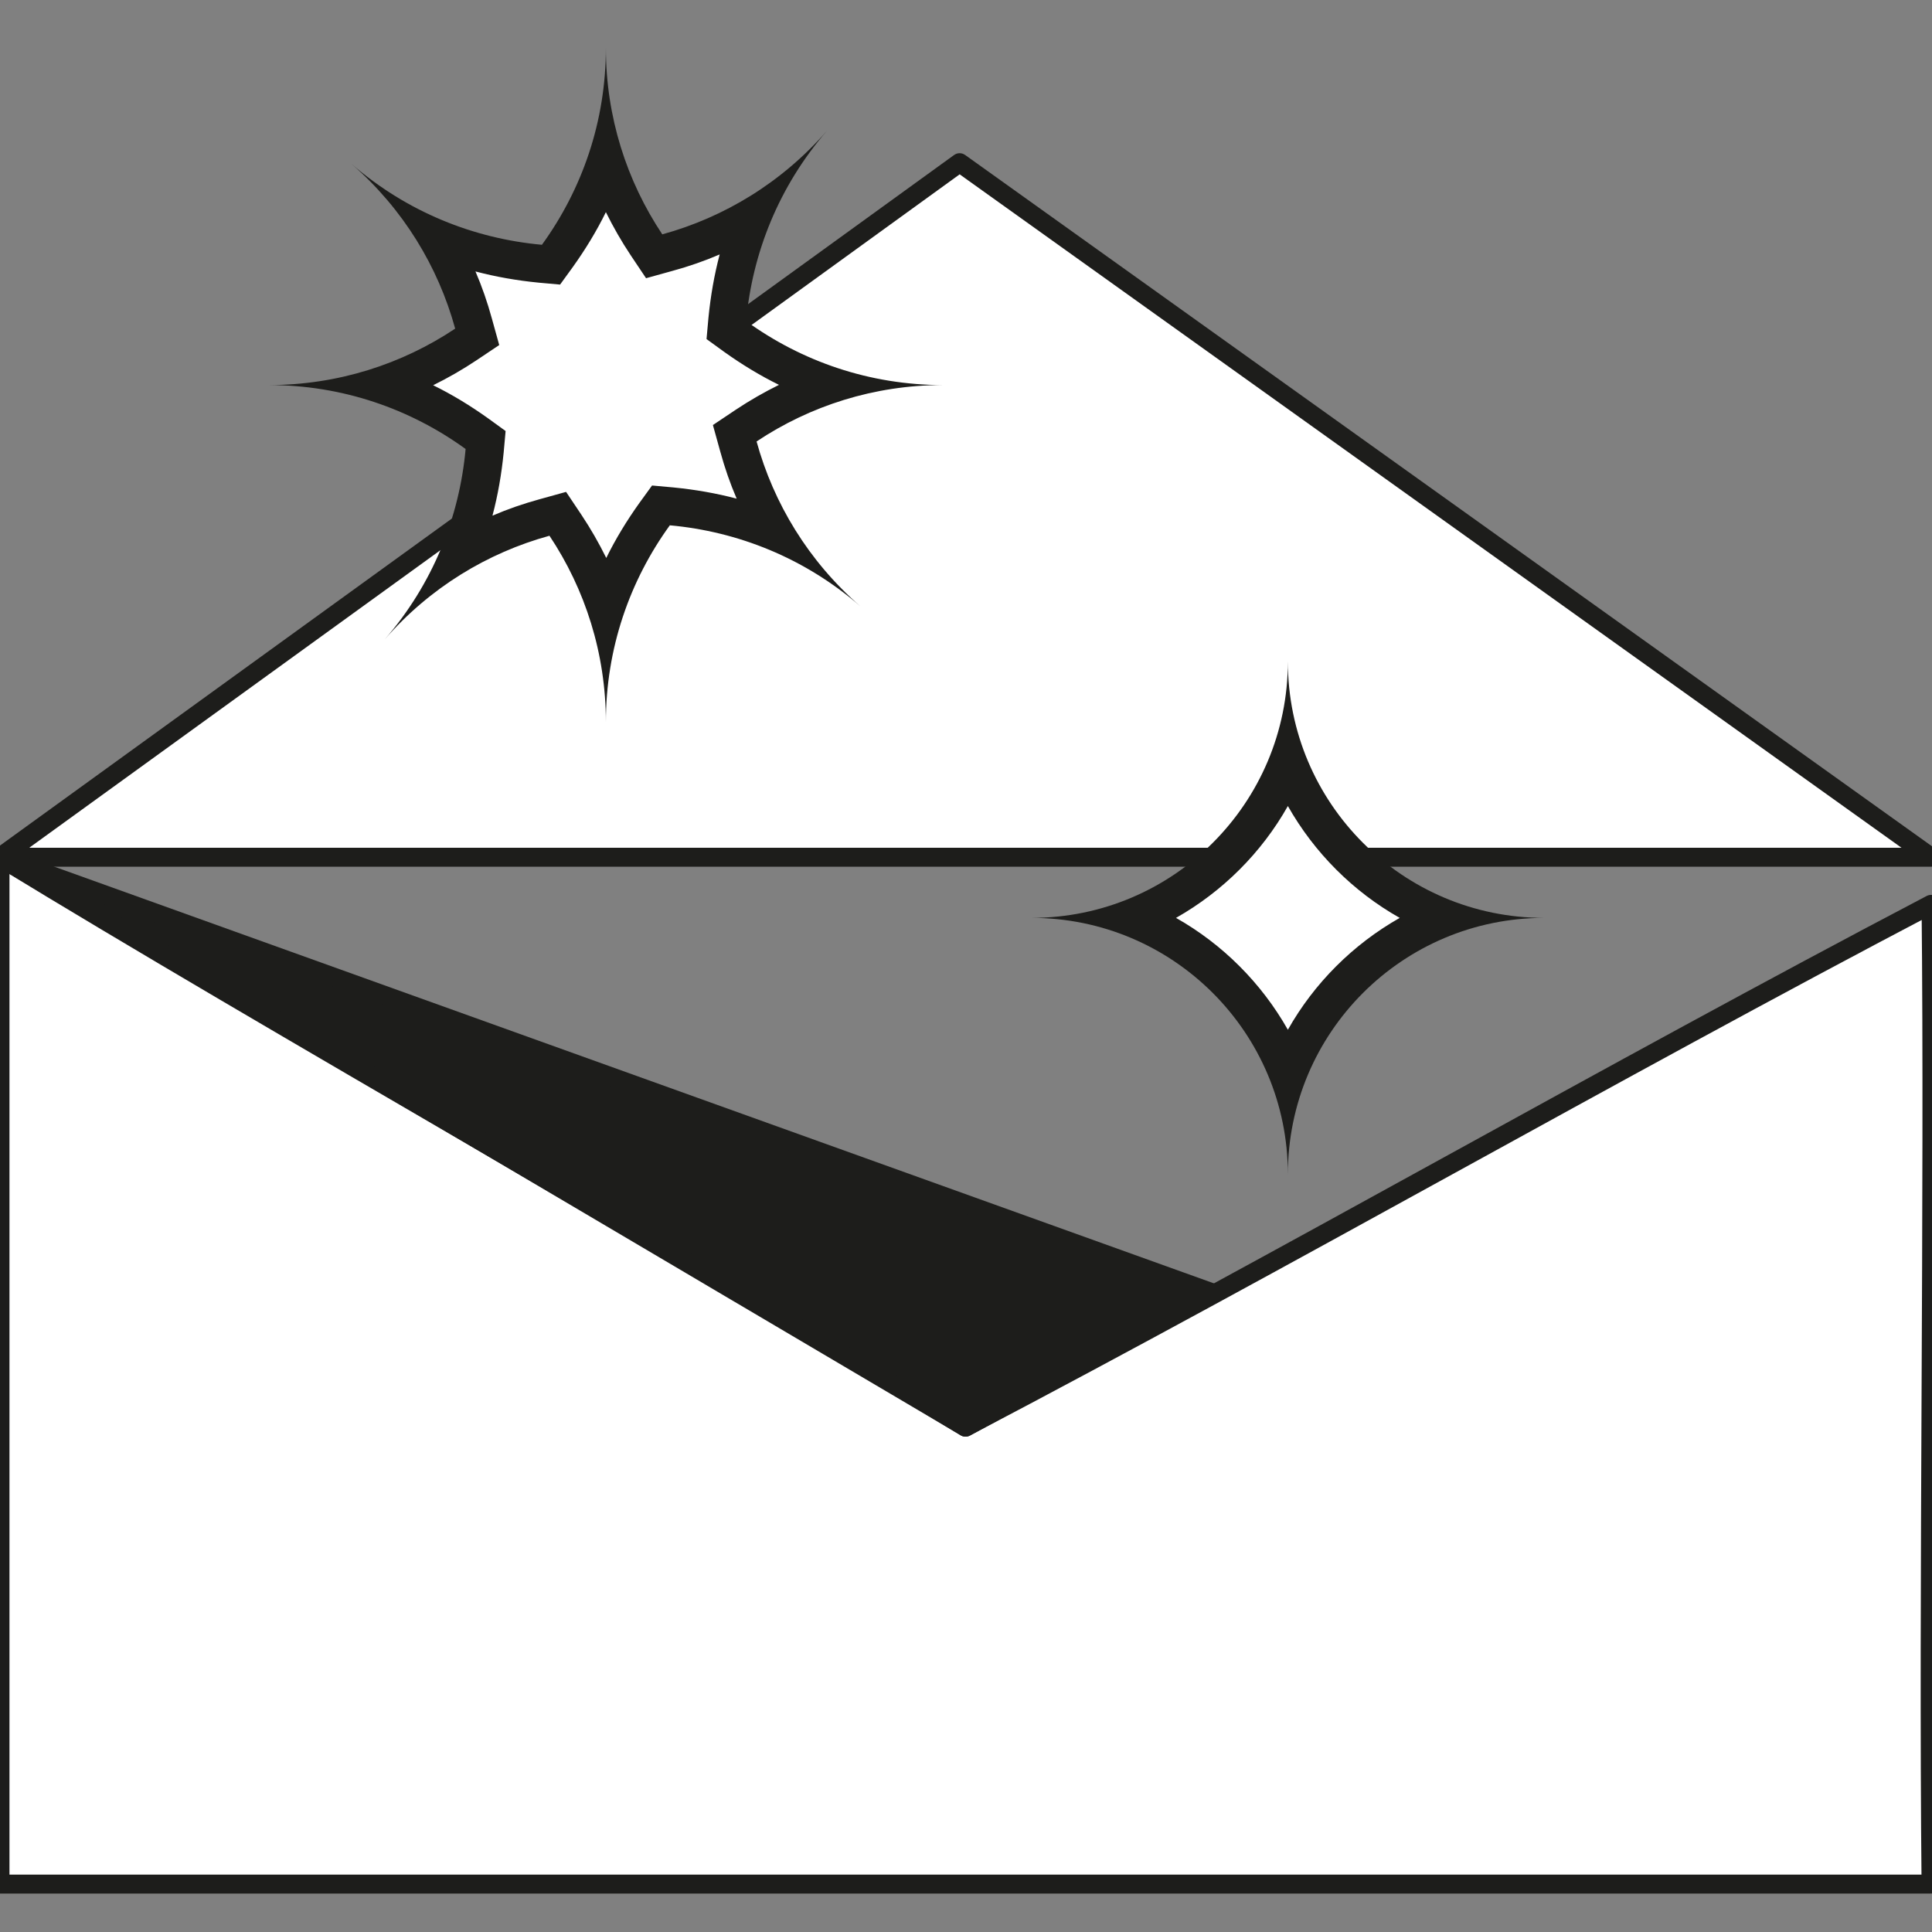 <?xml version="1.0" encoding="UTF-8"?><svg id="uuid-0748a52f-bf4b-428d-afb5-8f88fe0dc1c7" xmlns="http://www.w3.org/2000/svg" width="100" height="100" viewBox="0 0 100 100"><rect x="0" y="0" width="100" height="100" fill="#808080" stroke="none"/><defs><style>.uuid-d8aca1d9-ce6b-43bc-8b64-27998909c68b,.uuid-6cdeff5d-727b-4f2b-8a4b-5236e06a7db5{fill:#fff;}.uuid-d8aca1d9-ce6b-43bc-8b64-27998909c68b,.uuid-94cbba75-7371-4f01-91bd-7cb24372e110{stroke:#1d1d1b;stroke-linejoin:round;stroke-width:.98px;}.uuid-6cdeff5d-727b-4f2b-8a4b-5236e06a7db5,.uuid-ff7ab524-6c3a-4725-a081-f99b854783f3{stroke-width:0px;}.uuid-ff7ab524-6c3a-4725-a081-f99b854783f3,.uuid-94cbba75-7371-4f01-91bd-7cb24372e110{fill:#1d1d1b;}</style></defs><path class="uuid-d8aca1d9-ce6b-43bc-8b64-27998909c68b" d="m49.67,8.42c16.76,11.98,33.52,23.97,50.28,35.95-33.32,0-66.64,0-99.95,0v53.15h99.95c-.16-15.28.16-35.43,0-50.71-16.74,8.78-33.24,18.28-49.98,27.06C36.16,65.42,13.81,52.82,0,44.37c16.56-11.98,33.12-23.97,49.67-35.95Z"/><path class="uuid-94cbba75-7371-4f01-91bd-7cb24372e110" d="m62.73,66.91c-20.91-7.51-41.82-15.03-62.73-22.54,16.66,9.83,33.32,19.67,49.98,29.5,4.25-2.32,8.5-4.64,12.75-6.95Z"/><path class="uuid-6cdeff5d-727b-4f2b-8a4b-5236e06a7db5" d="m66.66,55.59c-1.45-3.68-4.39-6.62-8.07-8.07,3.68-1.45,6.62-4.39,8.07-8.07,1.45,3.68,4.39,6.62,8.07,8.07-3.68,1.45-6.62,4.39-8.07,8.07Z"/><path class="uuid-ff7ab524-6c3a-4725-a081-f99b854783f3" d="m66.66,41.72c1.37,2.42,3.38,4.43,5.79,5.79-2.42,1.37-4.43,3.38-5.79,5.79-1.37-2.42-3.38-4.43-5.79-5.79,2.42-1.37,4.43-3.38,5.79-5.79m0-7.48h0c0,7.33-5.94,13.27-13.27,13.27h0c7.33,0,13.27,5.94,13.27,13.27h0c0-7.33,5.94-13.27,13.27-13.27h0c-7.33,0-13.27-5.94-13.27-13.27h0Z"/><path class="uuid-6cdeff5d-727b-4f2b-8a4b-5236e06a7db5" d="m31.37,31.44c-.51-1.49-1.21-2.93-2.1-4.26l-.39-.59-.68.19c-1.55.42-3.02,1.04-4.38,1.83.68-1.67,1.11-3.45,1.28-5.29l.05-.56-.45-.33c-1.5-1.08-3.12-1.92-4.83-2.51,1.49-.51,2.93-1.21,4.26-2.1l.59-.39-.19-.68c-.42-1.55-1.04-3.02-1.83-4.38,1.67.68,3.45,1.11,5.29,1.28l.56.05.33-.45c1.08-1.5,1.92-3.12,2.51-4.83.51,1.5,1.21,2.93,2.1,4.26l.39.59.68-.19c1.55-.42,3.02-1.04,4.38-1.83-.68,1.67-1.11,3.45-1.28,5.29l-.05.56.45.33c1.5,1.08,3.12,1.92,4.83,2.51-1.49.51-2.93,1.21-4.26,2.1l-.59.39.19.68c.42,1.55,1.04,3.02,1.83,4.38-1.67-.68-3.45-1.11-5.29-1.28l-.56-.05-.33.45c-1.08,1.5-1.92,3.12-2.51,4.83Z"/><path class="uuid-ff7ab524-6c3a-4725-a081-f99b854783f3" d="m31.36,10.98c.38.77.81,1.52,1.29,2.24l.79,1.18,1.37-.38c.84-.23,1.65-.51,2.44-.85-.28,1.06-.47,2.15-.58,3.27l-.1,1.11.91.66c.91.65,1.86,1.23,2.84,1.71-.77.38-1.52.81-2.24,1.29l-1.18.79.38,1.37c.23.84.51,1.65.85,2.44-1.06-.28-2.15-.47-3.27-.58l-1.11-.1-.66.91c-.65.91-1.23,1.86-1.71,2.84-.38-.77-.81-1.52-1.29-2.24l-.79-1.18-1.37.38c-.84.23-1.65.51-2.44.85.28-1.06.47-2.15.58-3.27l.1-1.11-.91-.66c-.91-.65-1.86-1.23-2.84-1.71.77-.38,1.52-.81,2.24-1.29l1.18-.79-.38-1.37c-.23-.84-.51-1.65-.85-2.44,1.06.28,2.15.47,3.27.58l1.11.1.66-.91c.65-.91,1.23-1.86,1.71-2.84m0-8.5c0,3.81-1.23,7.32-3.31,10.19-3.52-.32-6.98-1.69-9.86-4.19h0c2.69,2.34,4.49,5.33,5.37,8.53-2.76,1.84-6.08,2.92-9.65,2.92h0c3.81,0,7.32,1.23,10.19,3.31-.32,3.52-1.69,6.98-4.19,9.86h0c2.34-2.69,5.33-4.49,8.53-5.37,1.84,2.76,2.92,6.08,2.92,9.65,0-3.81,1.23-7.32,3.31-10.19,3.52.32,6.98,1.69,9.86,4.19-2.69-2.34-4.49-5.33-5.37-8.53,2.76-1.84,6.08-2.92,9.65-2.92h0c-3.81,0-7.32-1.23-10.19-3.31.32-3.52,1.69-6.98,4.19-9.86-2.34,2.69-5.33,4.49-8.53,5.37-1.84-2.76-2.92-6.08-2.92-9.65h0Z"/></svg>